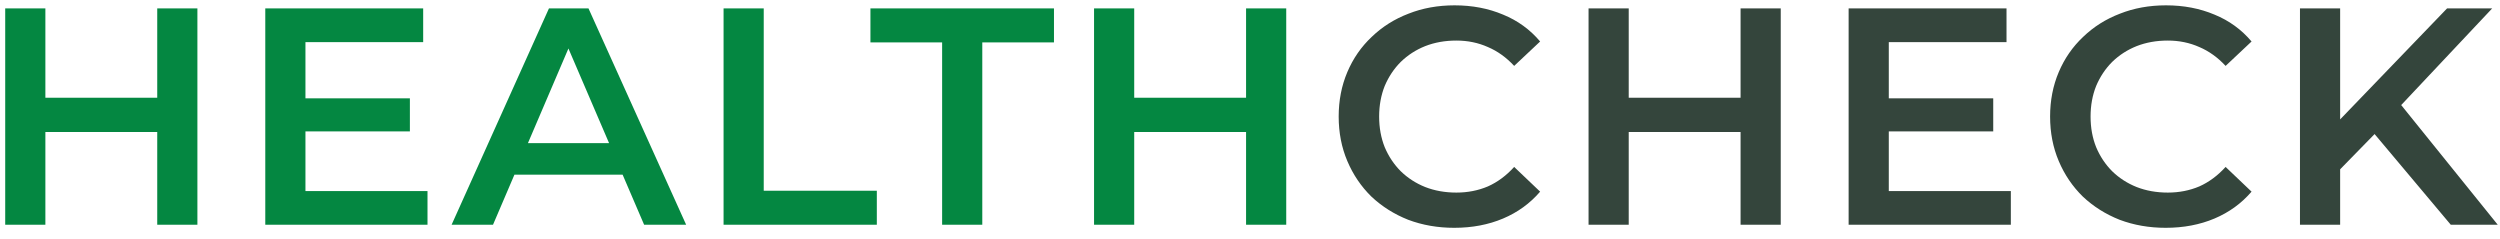 <svg width="178" height="17" viewBox="0 0 178 17" fill="none" xmlns="http://www.w3.org/2000/svg">
<path d="M11.195 0.6H14.055V16H11.195V0.6ZM3.231 16H0.371V0.6H3.231V16ZM11.415 9.4H2.989V6.958H11.415V9.4ZM21.528 7.002H29.184V9.356H21.528V7.002ZM21.748 13.602H30.438V16H18.888V0.6H30.13V2.998H21.748V13.602ZM32.155 16L39.085 0.6H41.901L48.853 16H45.861L39.899 2.118H41.043L35.103 16H32.155ZM35.345 12.436L36.115 10.192H44.431L45.201 12.436H35.345ZM51.518 16V0.6H54.378V13.58H62.43V16H51.518ZM67.079 16V3.02H61.975V0.6H75.043V3.02H69.939V16H67.079ZM88.72 0.6H91.58V16H88.72V0.6ZM80.756 16H77.896V0.6H80.756V16ZM88.94 9.4H80.514V6.958H88.94V9.4Z" fill="#048741"/>
<path d="M103.541 16.22C102.368 16.22 101.275 16.029 100.263 15.648C99.266 15.252 98.394 14.702 97.645 13.998C96.912 13.279 96.34 12.436 95.93 11.468C95.519 10.5 95.314 9.444 95.314 8.3C95.314 7.156 95.519 6.1 95.93 5.132C96.34 4.164 96.919 3.328 97.668 2.624C98.415 1.905 99.288 1.355 100.285 0.974C101.283 0.578 102.375 0.38 103.563 0.38C104.825 0.38 105.976 0.6 107.017 1.04C108.059 1.465 108.939 2.103 109.657 2.954L107.809 4.692C107.252 4.091 106.629 3.643 105.939 3.35C105.25 3.042 104.502 2.888 103.695 2.888C102.889 2.888 102.148 3.02 101.473 3.284C100.813 3.548 100.234 3.922 99.736 4.406C99.251 4.89 98.87 5.462 98.591 6.122C98.328 6.782 98.195 7.508 98.195 8.3C98.195 9.092 98.328 9.818 98.591 10.478C98.87 11.138 99.251 11.71 99.736 12.194C100.234 12.678 100.813 13.052 101.473 13.316C102.148 13.58 102.889 13.712 103.695 13.712C104.502 13.712 105.25 13.565 105.939 13.272C106.629 12.964 107.252 12.502 107.809 11.886L109.657 13.646C108.939 14.482 108.059 15.12 107.017 15.56C105.976 16 104.817 16.22 103.541 16.22ZM123.929 0.6H126.789V16H123.929V0.6ZM115.965 16H113.105V0.6H115.965V16ZM124.149 9.4H115.723V6.958H124.149V9.4ZM134.262 7.002H141.918V9.356H134.262V7.002ZM134.482 13.602H143.172V16H131.622V0.6H142.864V2.998H134.482V13.602ZM154.195 16.22C153.021 16.22 151.929 16.029 150.917 15.648C149.919 15.252 149.047 14.702 148.299 13.998C147.565 13.279 146.993 12.436 146.583 11.468C146.172 10.5 145.967 9.444 145.967 8.3C145.967 7.156 146.172 6.1 146.583 5.132C146.993 4.164 147.573 3.328 148.321 2.624C149.069 1.905 149.941 1.355 150.939 0.974C151.936 0.578 153.029 0.38 154.217 0.38C155.478 0.38 156.629 0.6 157.671 1.04C158.712 1.465 159.592 2.103 160.311 2.954L158.463 4.692C157.905 4.091 157.282 3.643 156.593 3.35C155.903 3.042 155.155 2.888 154.349 2.888C153.542 2.888 152.801 3.02 152.127 3.284C151.467 3.548 150.887 3.922 150.389 4.406C149.905 4.89 149.523 5.462 149.245 6.122C148.981 6.782 148.849 7.508 148.849 8.3C148.849 9.092 148.981 9.818 149.245 10.478C149.523 11.138 149.905 11.71 150.389 12.194C150.887 12.678 151.467 13.052 152.127 13.316C152.801 13.58 153.542 13.712 154.349 13.712C155.155 13.712 155.903 13.565 156.593 13.272C157.282 12.964 157.905 12.502 158.463 11.886L160.311 13.646C159.592 14.482 158.712 15.12 157.671 15.56C156.629 16 155.471 16.22 154.195 16.22ZM166.31 12.37L166.156 8.982L174.23 0.6H177.442L170.732 7.728L169.148 9.466L166.31 12.37ZM163.758 16V0.6H166.618V16H163.758ZM174.494 16L168.598 8.982L170.49 6.892L177.838 16H174.494Z" fill="#34453C"/>
</svg>
